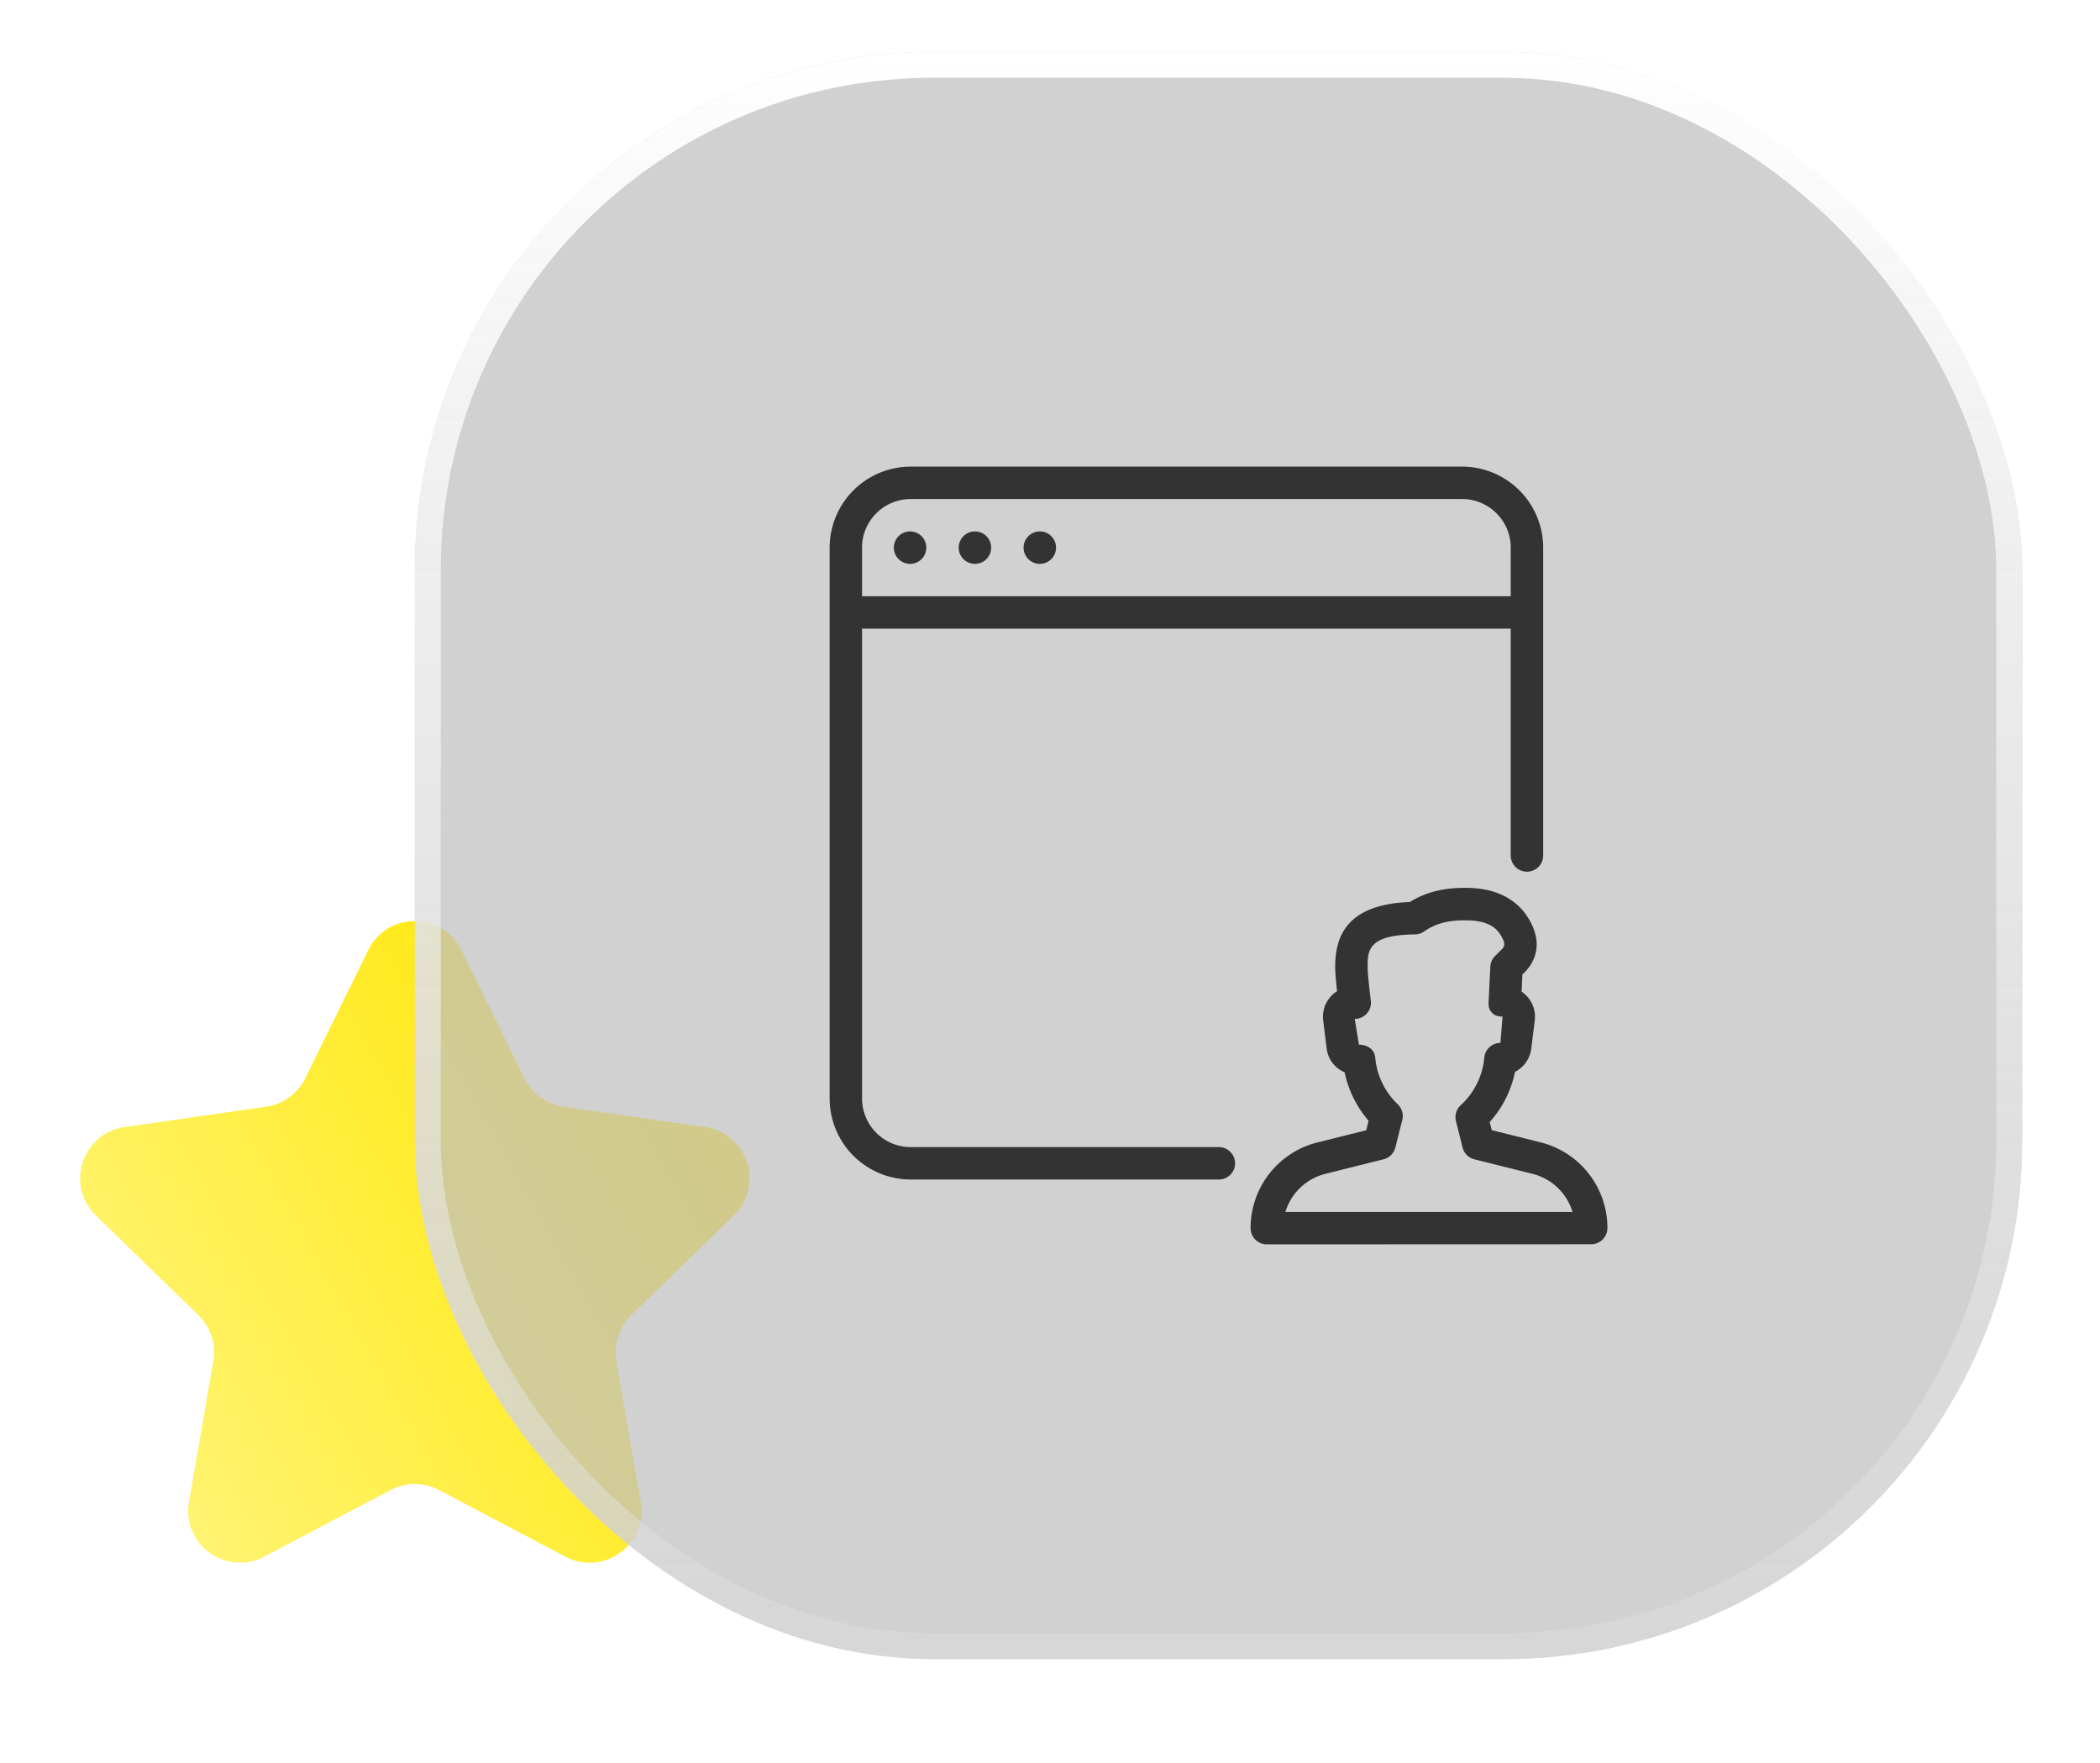 <svg width="81" height="68" fill="none" xmlns="http://www.w3.org/2000/svg"><g clip-path="url(#clip0_2_49)"><path d="M14.205 36.649c.733-1.49 2.857-1.49 3.59 0l2.432 4.945a2 2 0 001.51 1.097l5.455.785c1.643.237 2.3 2.257 1.11 3.414l-3.952 3.842a2 2 0 00-.577 1.775l.939 5.43c.283 1.637-1.436 2.885-2.904 2.11l-4.875-2.57a2 2 0 00-1.866 0l-4.875 2.57c-1.468.775-3.187-.473-2.904-2.11l.94-5.43a2 2 0 00-.578-1.775L3.7 46.89c-1.19-1.157-.534-3.177 1.109-3.414l5.455-.785a2 2 0 001.51-1.097l2.432-4.945z" fill="url(#paint0_linear_2_49)"/><g filter="url(#filter0_b_2_49)"><rect x="16" y="2" width="62" height="62" rx="20" fill="silver" fill-opacity=".72"/><path d="M37.63 20.5a.626.626 0 100 1.251.626.626 0 000-1.251zm-2.502 0a.626.626 0 100 1.251.626.626 0 000-1.251zm24.289 23.565l-1.878-.469-.079-.313a4.13 4.13 0 00.976-1.936c.334-.17.577-.5.627-.893l.135-1.088a1.164 1.164 0 00-.508-1.112l.031-.663.115-.115c.323-.342.76-1.073.068-2.129-.33-.5-1.004-1.097-2.356-1.097-.398 0-1.297 0-2.17.546-2.575.092-2.878 1.478-2.878 2.524 0 .206.038.593.072.915a1.166 1.166 0 00-.535 1.133l.136 1.087c.052.407.31.745.692.911.14.681.467 1.342.923 1.865l-.09.368-1.879.469a3.404 3.404 0 00-2.582 3.307.622.622 0 00.626.625l12.511-.004c.346 0 .626-.28.626-.625a3.403 3.403 0 00-2.583-3.306zM49.58 46.75a2.16 2.16 0 011.543-1.47l2.242-.56c.224-.055.4-.23.456-.454l.267-1.066a.623.623 0 00-.18-.608 2.828 2.828 0 01-.862-1.788c-.026-.325-.304-.505-.63-.505l-.162-.995a.623.623 0 00.62-.703c-.047-.377-.123-1.06-.123-1.28 0-.647 0-1.259 1.829-1.277a.627.627 0 00.358-.117c.595-.426 1.28-.426 1.61-.426.96 0 1.223.401 1.31.533.255.388.151.498.08.573l-.272.271a.627.627 0 00-.182.413l-.067 1.36c-.007.17.013.289.13.413.117.123.238.148.408.15l-.081 1.016a.626.626 0 00-.623.576 2.848 2.848 0 01-.903 1.823.625.625 0 00-.19.616l.256 1.021c.056.224.23.4.455.455l2.242.56a2.157 2.157 0 011.544 1.47L49.58 46.75z" fill="#333"/><path d="M47.013 44.25H35.128a1.878 1.878 0 01-1.877-1.875V24.25h25.02V33a.626.626 0 001.252 0V21.125A3.13 3.13 0 0056.395 18H35.128A3.13 3.13 0 0032 21.125v21.25a3.13 3.13 0 003.128 3.125h11.885a.625.625 0 100-1.25zM33.25 21.125c0-1.034.842-1.875 1.877-1.875h21.267c1.035 0 1.877.841 1.877 1.875V23h-25.02v-1.875z" fill="#333"/><path d="M40.132 20.5a.626.626 0 100 1.251.626.626 0 000-1.251z" fill="#333"/><rect x="16.5" y="2.5" width="61" height="61" rx="19.5" stroke="url(#paint1_linear_2_49)"/></g></g><defs><linearGradient id="paint0_linear_2_49" x1="20.612" y1="30.702" x2="-2.157" y2="43.492" gradientUnits="userSpaceOnUse"><stop stop-color="#FFE600"/><stop offset="1" stop-color="#FFF475"/></linearGradient><linearGradient id="paint1_linear_2_49" x1="47" y1="2" x2="47" y2="64" gradientUnits="userSpaceOnUse"><stop stop-color="#fff"/><stop offset="1" stop-color="#DFDFDF" stop-opacity=".41"/></linearGradient><clipPath id="clip0_2_49"><path fill="#fff" transform="translate(-772 -5039)" d="M0 0h1920v6412H0z"/></clipPath><filter id="filter0_b_2_49" x="6" y="-8" width="82" height="82" filterUnits="userSpaceOnUse" color-interpolation-filters="sRGB"><feFlood flood-opacity="0" result="BackgroundImageFix"/><feGaussianBlur in="BackgroundImage" stdDeviation="5"/><feComposite in2="SourceAlpha" operator="in" result="effect1_backgroundBlur_2_49"/><feBlend in="SourceGraphic" in2="effect1_backgroundBlur_2_49" result="shape"/></filter></defs></svg>